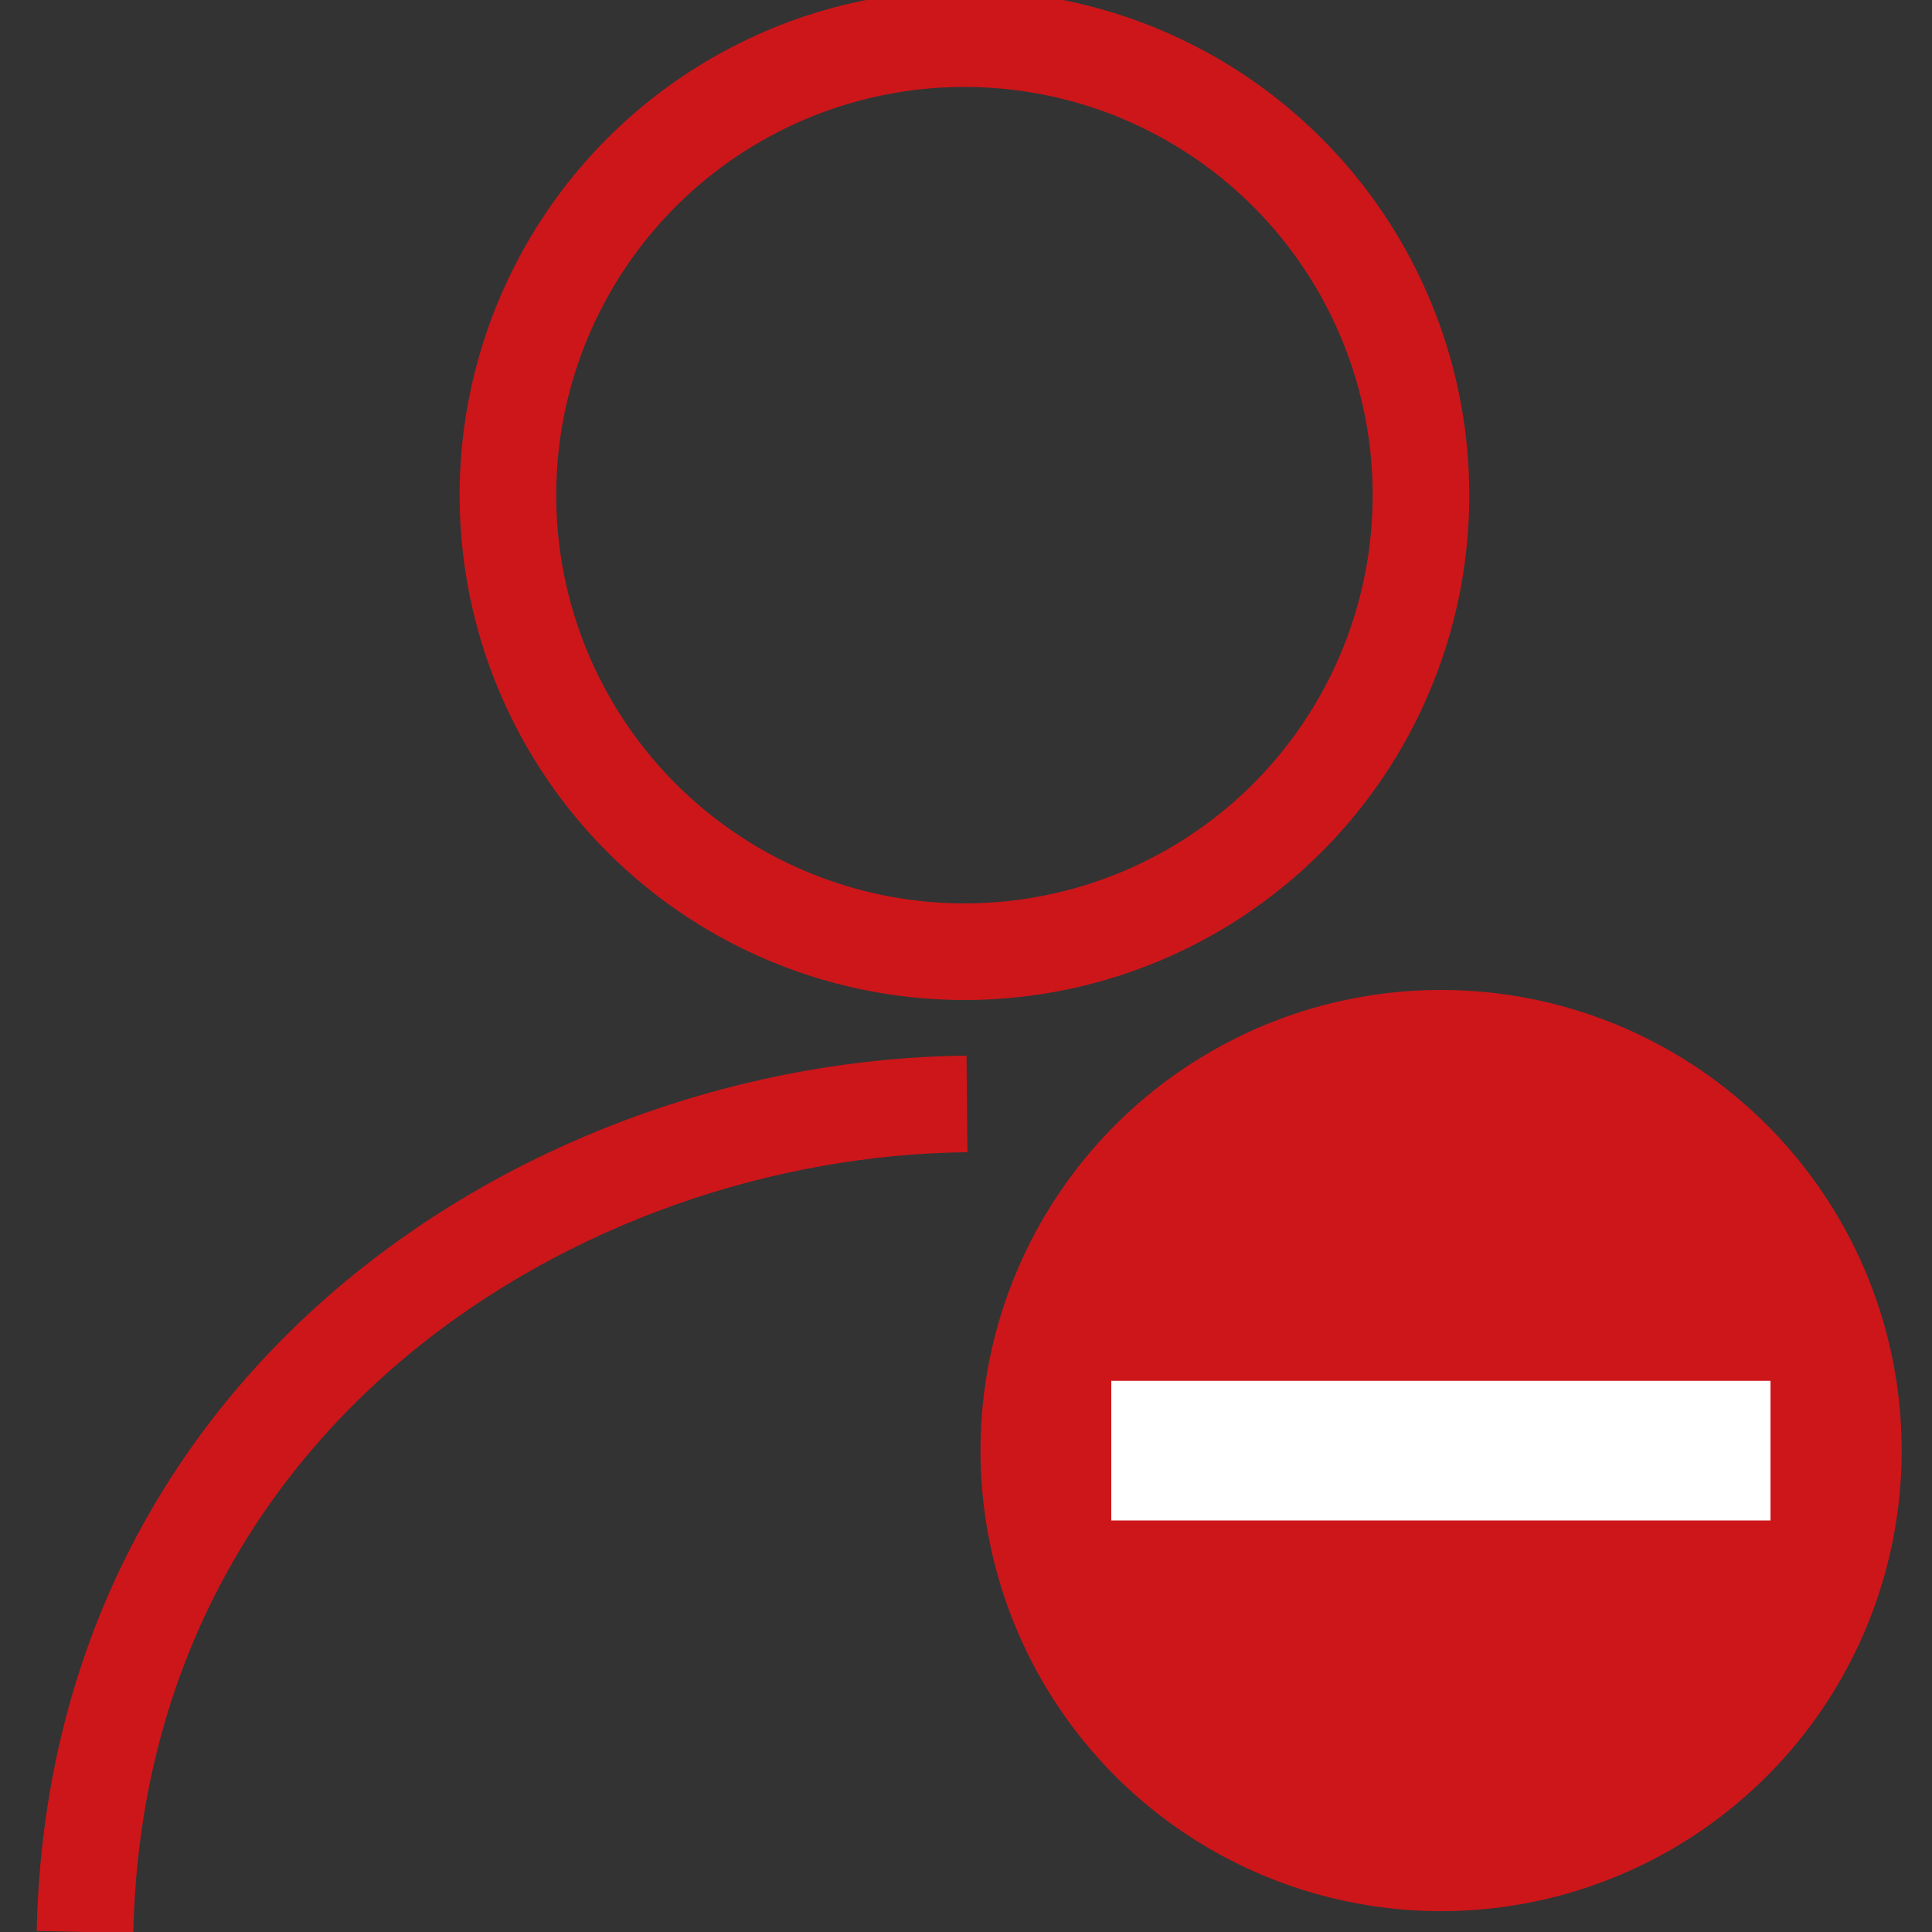 <svg id="Ebene_1" data-name="Ebene 1" xmlns="http://www.w3.org/2000/svg" viewBox="0 0 100 100"><rect x="0" y="0" width="100" height="100" fill="#333333" stroke="none"/><defs><style>.cls-1{fill:none;stroke-width:5px;}.cls-1,.cls-2,.cls-3{stroke:#cd161a;stroke-miterlimit:10;}.cls-2{fill:#cd161a;}.cls-3{fill:#fff;}</style></defs><circle class="cls-1" cx="49.92" cy="25.63" r="23.63"/><path class="cls-1" d="M4.4,100C5,72.11,29,57.34,50.05,57.14"/><circle class="cls-2" cx="74.59" cy="75.08" r="23.34"/><rect class="cls-3" x="57.02" y="70.97" width="35.12" height="8.23"/></svg>